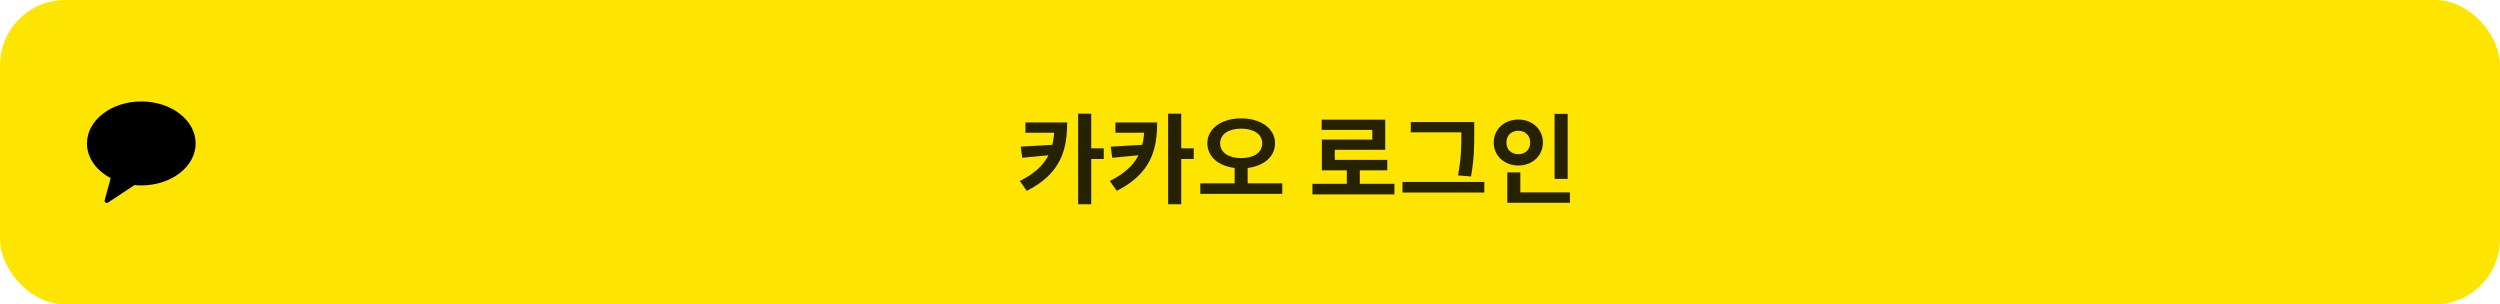 <svg width="460" height="56" viewBox="0 0 460 56" fill="none" xmlns="http://www.w3.org/2000/svg">
<rect width="460" height="56" rx="12" fill="#FEE500"/>
<path d="M194.02 22.536H196.36C196.36 27.684 195.136 31.968 188.926 35.118L187.648 33.3C192.832 30.69 194.02 27.504 194.02 22.824V22.536ZM188.674 22.536H195.442V24.426H188.674V22.536ZM194.074 26.622V28.458L188.098 29.034L187.81 26.982L194.074 26.622ZM198.376 20.916H200.788V37.584H198.376V20.916ZM200.158 27.288H203.092V29.25H200.158V27.288ZM210.579 22.536H212.919C212.919 27.684 211.695 31.968 205.485 35.118L204.207 33.3C209.391 30.69 210.579 27.504 210.579 22.824V22.536ZM205.233 22.536H212.001V24.426H205.233V22.536ZM210.633 26.622V28.458L204.657 29.034L204.369 26.982L210.633 26.622ZM214.935 20.916H217.347V37.584H214.935V20.916ZM216.717 27.288H219.651V29.25H216.717V27.288ZM227.173 30.312H229.567V34.11H227.173V30.312ZM228.379 21.78C231.943 21.78 234.607 23.598 234.607 26.37C234.607 29.178 231.943 30.978 228.379 30.978C224.815 30.978 222.151 29.178 222.151 26.37C222.151 23.598 224.815 21.78 228.379 21.78ZM228.379 23.67C226.093 23.67 224.509 24.678 224.509 26.37C224.509 28.098 226.093 29.088 228.379 29.088C230.665 29.088 232.249 28.098 232.249 26.37C232.249 24.678 230.665 23.67 228.379 23.67ZM220.855 33.732H235.939V35.676H220.855V33.732ZM241.492 33.822H256.576V35.766H241.492V33.822ZM247.81 30.672H250.204V34.614H247.81V30.672ZM243.184 22.014H254.884V27.558H245.596V30.366H243.22V25.686H252.508V23.904H243.184V22.014ZM243.22 29.412H255.262V31.338H243.22V29.412ZM259.581 22.464H270.147V24.354H259.581V22.464ZM258.051 33.48H273.117V35.424H258.051V33.48ZM268.887 22.464H271.263V24.444C271.263 26.784 271.263 29.052 270.669 32.472L268.275 32.274C268.887 29.07 268.887 26.694 268.887 24.444V22.464ZM286.039 20.952H288.451V32.922H286.039V20.952ZM277.345 35.406H288.865V37.314H277.345V35.406ZM277.345 31.716H279.739V36.18H277.345V31.716ZM279.379 21.996C281.935 21.996 283.897 23.76 283.897 26.226C283.897 28.674 281.935 30.456 279.379 30.456C276.823 30.456 274.843 28.674 274.843 26.226C274.843 23.76 276.823 21.996 279.379 21.996ZM279.379 24.066C278.137 24.066 277.183 24.858 277.183 26.226C277.183 27.576 278.137 28.368 279.379 28.368C280.603 28.368 281.557 27.576 281.557 26.226C281.557 24.858 280.603 24.066 279.379 24.066Z" fill="black" fill-opacity="0.85"/>
<g clip-path="url(#clip0_2_75)">
<path fill-rule="evenodd" clip-rule="evenodd" d="M26 18.667C20.477 18.667 16 22.125 16 26.391C16 29.044 17.732 31.383 20.368 32.774L19.259 36.827C19.161 37.185 19.57 37.471 19.885 37.263L24.748 34.053C25.159 34.093 25.576 34.116 26 34.116C31.523 34.116 36 30.658 36 26.391C36 22.125 31.523 18.667 26 18.667" fill="black"/>
</g>
<defs>
<clipPath id="clip0_2_75">
<rect width="20" height="20" fill="white" transform="translate(16 18)"/>
</clipPath>
</defs>
</svg>
